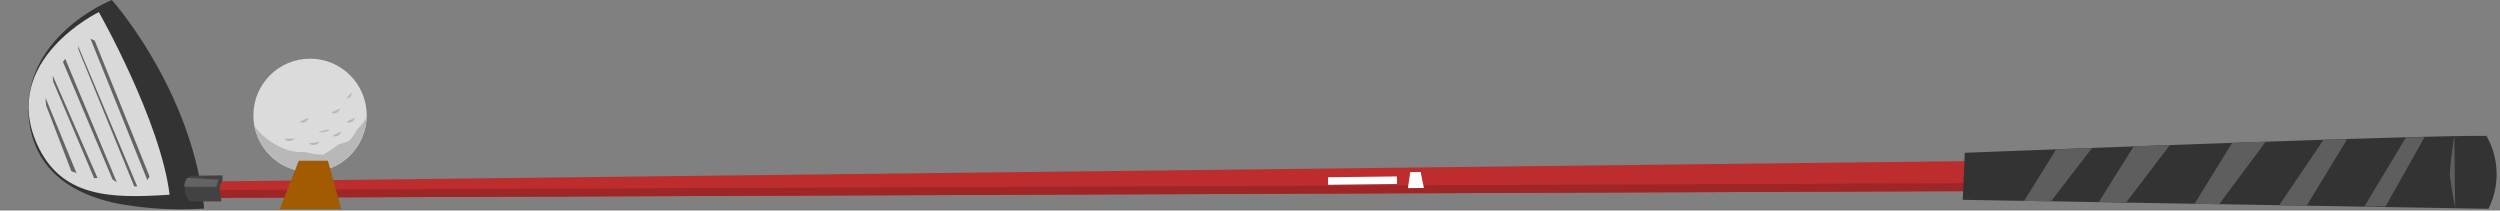 <svg xmlns="http://www.w3.org/2000/svg" viewBox="-2.13 0 186.18 15.681"><rect x="-2.13" y="0" width="186.18" height="15.681" fill="#808080" stroke="none"/><title>Asset 28</title><g data-name="Layer 2"><path d="M13.07 15.53a25.82 25.82 0 0 1-6.69-.42C3.16 14.38.34 12.61 0 8.66-.42 2.62 6.2 0 6.2 0s6 6.72 6.87 15.53z" fill="#333"/><path fill="#bd2d2d" d="M11.96 13.53l158.86-1.84.03 2.44-158.88.61-.01-1.21z"/><path fill="#9e2626" d="M170.82 11.69l-.59.01.02 1.84-158.29.61.01.59 158.88-.61-.03-2.44z"/><path d="M144.19 11.38l-.15 3.5 39.15.67a5.76 5.76 0 0 0-.15-5.43c-5.04-.07-38.85 1.26-38.85 1.26z" fill="#333"/><path fill="#fff" d="M103.67 12.81l.24 1.19-1.19.01.17-1.19.78-.01z"/><path fill="#fff" d="M96.77 13.2l5.13-.06.006.56-5.13.06z"/><path d="M5.23.9S9.83 9 10.5 14.5c-4.36.29-8.1.24-9.89-3.81C-2.13 4.46 5.23.9 5.23.9z" fill="#d9d9d9"/><path d="M12 13.09a1.74 1.74 0 0 0-.36 1A1.22 1.22 0 0 0 12 15h2.34v-.26a1.77 1.77 0 0 1-.1-.71.7.7 0 0 1 .2-.53v-.44z" fill="#424242"/><path d="M14.14 13.38l-.16.53H11.6a1 1 0 0 1 .22-.66c.6.02 2.32.13 2.32.13z" fill="#636363"/><path fill="#636363" d="M4.92 3.02l4.09 10.13-.17.26L4.61 2.89l.31.13z"/><path fill="#636363" d="M3.69 3.43l.02.25 4.16 10.21.22-.01-4.4-10.45z"/><path fill="#636363" d="M2.73 4.38l-.17.23 3.69 8.75.32.22-3.84-9.2z"/><path fill="#636363" d="M1.79 5.61l3.34 7.64-.25.02-3.05-7.19-.04-.47z"/><path fill="#636363" d="M1.26 7.28l2.31 5.62-.39-.16-1.88-4.9-.04-.56z"/><path fill="#5e5e5e" d="M151 11.12l-2.39 3.84 2 .03 3.06-3.97-2.67.1z"/><path fill="#5e5e5e" d="M156.77 10.9l-2.59 4.13 2.04.03 3.25-4.26-2.7.1z"/><path fill="#5e5e5e" d="M164.1 10.64l-2.8 4.54 1.84.02 3.46-4.65-2.5.09z"/><path fill="#5e5e5e" d="M170.93 10.38l-3.32 4.9 2.05.03 3-4.93h-1.73z"/><path fill="#5e5e5e" d="M177.05 10.23l-3.11 5.16 1.59-.02 2.9-5.16-1.38.02z"/><path d="M180.65 10.14l.06 5.36s-.37-2-.4-2.51a26.72 26.72 0 0 1 .34-2.85z" fill="#5e5e5e"/><circle cx="20.96" cy="8.59" r="4.22" fill="#dbdbdb"/><path d="M16.82 9.38a4.21 4.21 0 0 0 8.34-.61 6.53 6.53 0 0 1-.69.88s-.46.83-.71.9-.71.22-.71.22a8.7 8.7 0 0 1-1.12.75 5 5 0 0 1-1.33-.2 3.56 3.56 0 0 1-2-.45 4.74 4.74 0 0 1-1.78-1.49z" fill="#b8b8b8"/><path d="M22.62 10.11s.42.23.69-.31a6.71 6.71 0 0 0-.69.31z" fill="#b8b8b8"/><path d="M20.18 9.08s.42.23.69-.31a6.62 6.62 0 0 0-.69.31z" fill="#b8b8b8"/><path d="M22.53 8.39s.42.23.69-.31a6.61 6.61 0 0 0-.69.31z" fill="#b8b8b8"/><path d="M23.67 7.32s.37.06.4-.43a5 5 0 0 0-.4.43z" fill="#b8b8b8"/><path d="M23.65 9.08s.42.23.69-.31a7 7 0 0 0-.69.31z" fill="#b8b8b8"/><path d="M19.06 10.33s.28.39.76 0a6.66 6.66 0 0 0-.76 0z" fill="#b8b8b8"/><path d="M20.87 10.67a.52.52 0 0 0 .79-.12 7.08 7.08 0 0 1-.79.12z" fill="#b8b8b8"/><path d="M21.58 9.82a1.17 1.17 0 0 0 .54 0c.25-.08.29-.2.29-.2z" fill="#b8b8b8"/><path fill="#a35b02" d="M18.7 15.58l1.42-3.61h2.17l1 3.61H18.7z"/></g></svg>